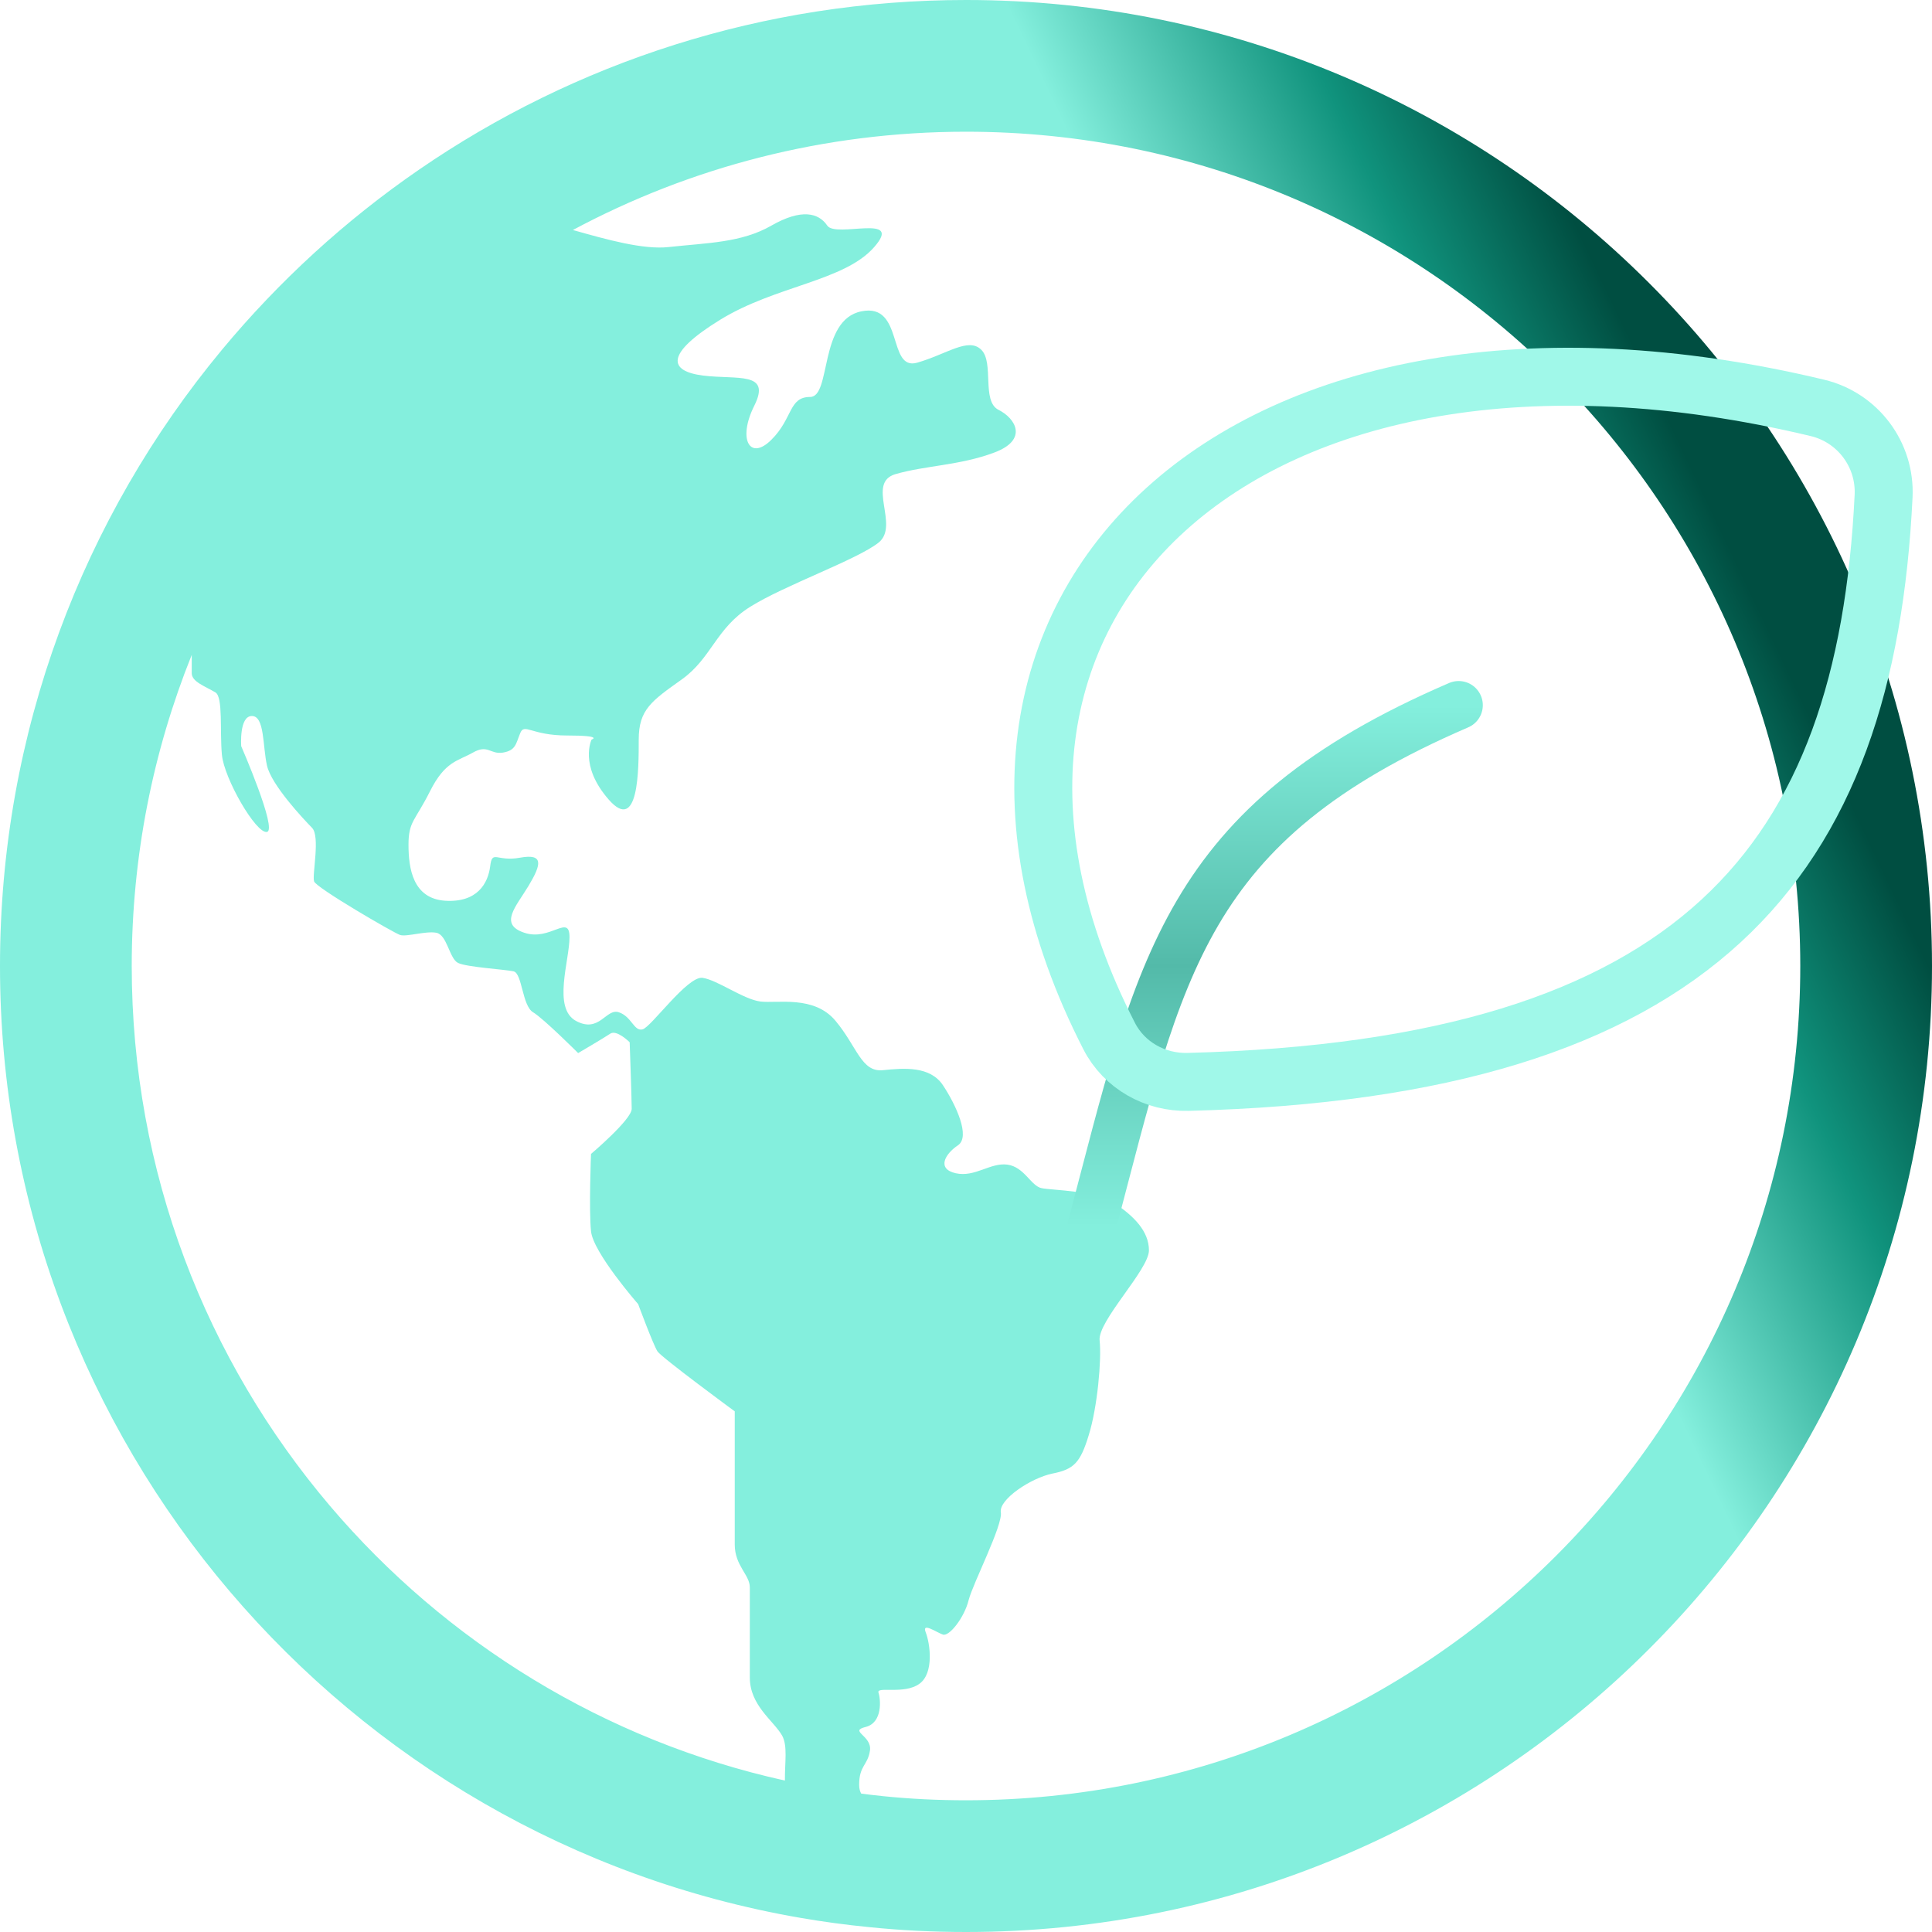<svg width="200" height="200" viewBox="0 0 200 200" fill="none" xmlns="http://www.w3.org/2000/svg">
<path d="M170.709 29.294C152.643 11.203 127.595 -0.003 100 8.62726e-07C79.013 -0.003 59.466 6.495 43.377 17.563C35.733 22.818 28.877 29.108 22.983 36.2L22.981 36.203C8.624 53.495 -0.003 75.781 8.48664e-07 99.997C-0.003 124.659 8.957 147.305 23.779 164.734C38.596 182.169 59.311 194.467 82.855 198.535C85.191 198.938 87.558 199.261 89.954 199.493C93.277 199.838 96.631 200 100 200C127.595 200.003 152.643 188.791 170.709 170.706C188.797 152.628 200.003 127.585 200 99.997C200.003 72.409 188.797 47.366 170.709 29.294ZM81.254 184.323C62.575 180.191 46.155 170.004 34.169 155.902C21.356 140.817 13.64 121.341 13.637 99.997C13.638 88.602 15.851 77.743 19.848 67.794V69.68C19.848 70.578 21.182 71.014 22.304 71.679C23.106 72.164 22.743 75.68 22.971 78.119C23.182 80.572 26.515 86.349 27.637 86.12C28.743 85.907 24.97 77.243 24.97 77.243C24.97 77.243 24.742 74.121 26.076 74.121C27.409 74.121 27.182 77.243 27.637 79.242C28.075 81.241 31.41 84.787 32.289 85.681C33.182 86.56 32.289 90.573 32.516 91.245C32.742 91.91 40.742 96.561 41.409 96.786C42.074 97.012 44.077 96.347 45.181 96.561C46.288 96.786 46.516 99.225 47.409 99.679C48.288 100.122 52.287 100.35 53.181 100.558C54.06 100.787 54.06 104.12 55.182 104.788C56.288 105.454 59.848 109.015 59.848 109.015C59.848 109.015 62.514 107.452 63.182 107.001C63.847 106.561 65.183 107.895 65.183 107.895C65.183 107.895 65.393 113.681 65.393 114.786C65.393 115.894 61.182 119.455 61.182 119.455C61.182 119.455 60.954 125.229 61.182 127.454C61.394 129.666 66.061 135.001 66.061 135.001C66.061 135.001 67.621 139.213 68.061 139.893C68.515 140.558 76.061 146.103 76.061 146.103C76.061 146.103 76.061 157.663 76.061 159.879C76.061 162.107 77.621 163.001 77.621 164.334V173.654C77.621 176.544 80.061 178.107 80.956 179.651C81.558 180.725 81.233 182.428 81.254 184.323ZM161.075 161.066C145.422 176.703 123.874 186.362 100 186.365C97.066 186.365 94.179 186.222 91.353 185.932L91.269 185.92L91.301 185.923C90.585 185.858 89.868 185.764 89.154 185.675C89.028 185.455 88.939 185.178 88.939 184.76C88.939 182.755 89.834 182.755 90.06 181.211C90.274 179.651 87.832 179.215 89.621 178.772C91.394 178.32 91.166 175.879 90.939 175.211C90.727 174.545 93.606 175.439 95.166 174.313C96.727 173.212 96.272 170.102 95.832 168.985C95.393 167.877 96.939 168.985 97.606 169.211C98.272 169.436 99.832 167.441 100.271 165.649C100.727 163.879 103.832 157.876 103.605 156.543C103.395 155.215 106.727 153 108.938 152.545C111.164 152.105 111.834 151.44 112.713 148.544C113.606 145.666 114.045 140.771 113.833 138.773C113.605 136.77 118.938 131.439 118.938 129.44C118.938 127.454 117.379 125.894 115.379 124.557C113.379 123.227 108.938 123.227 107.831 122.998C106.727 122.788 106.045 120.789 104.271 120.56C102.5 120.334 100.939 121.896 98.937 121.454C96.938 121.002 97.832 119.455 99.166 118.561C100.499 117.667 98.937 114.335 97.605 112.33C96.271 110.349 93.606 110.559 91.393 110.785C89.167 111.014 88.727 108.347 86.498 105.683C84.287 103.013 80.5 103.891 78.727 103.678C76.952 103.455 74.286 101.453 72.725 101.224C71.166 101.016 67.394 106.348 66.515 106.561C65.621 106.787 65.393 105.228 64.059 104.789C62.727 104.349 62.06 107.001 59.621 105.683C57.182 104.349 58.955 99.454 58.955 97.013C58.955 94.559 56.954 97.456 54.288 96.561C51.62 95.682 53.393 93.894 54.728 91.681C56.06 89.457 56.288 88.349 53.849 88.785C51.408 89.243 50.953 87.906 50.743 89.682C50.514 91.452 49.409 93.454 46.076 93.244C42.742 93.015 42.288 89.908 42.288 87.452C42.288 85.016 42.953 85.016 44.515 81.91C46.076 78.788 47.408 78.788 48.954 77.909C50.513 77.018 50.742 78.12 52.059 77.909C53.393 77.683 53.393 77.018 53.849 75.907C54.289 74.802 54.956 76.139 58.726 76.139C62.513 76.139 61.242 76.56 61.242 76.56C61.242 76.56 59.909 79.227 63.015 82.773C66.121 86.32 66.121 79.667 66.121 76.56C66.121 73.456 67.454 72.559 70.559 70.347C73.668 68.137 74.107 65.031 77.652 62.821C81.196 60.59 88.728 57.938 90.954 56.168C93.167 54.395 89.62 49.952 92.727 49.073C95.832 48.182 99.377 48.182 102.925 46.848C106.469 45.53 105.137 43.305 103.364 42.426C101.59 41.529 102.925 37.547 101.59 36.216C100.256 34.876 98.045 36.653 94.94 37.547C91.833 38.425 93.606 31.333 89.181 32.227C84.743 33.106 86.074 41.093 83.863 41.093C81.635 41.093 82.09 43.305 79.862 45.514C77.652 47.739 76.318 45.514 78.091 41.984C79.862 38.425 76.318 39.316 72.773 38.877C69.226 38.425 68.786 36.652 74.546 33.106C80.302 29.56 87.41 29.12 90.499 25.574C93.606 22.031 86.514 24.68 85.635 23.349C84.742 22.031 82.969 21.576 79.862 23.349C76.757 25.137 73.213 25.137 69.225 25.574C66.609 25.864 62.843 24.814 59.304 23.81C71.432 17.319 85.272 13.638 100 13.635C123.874 13.638 145.422 23.294 161.075 38.938C176.706 54.584 186.358 76.132 186.364 99.997C186.359 123.868 176.706 145.41 161.075 161.066Z" fill="url(#paint0_linear_132_11)"/>
<path d="M113 127C120.125 100 122.5 85.273 151 73" stroke="url(#paint1_linear_132_11)" stroke-width="5" stroke-linecap="round" stroke-linejoin="round"/>
<path d="M114.82 107.256C92.029 62.735 128.856 28.02 188.143 42.225C192.324 43.227 195.198 47.067 194.989 51.361C193.151 89.193 175.909 110.633 122.993 111.997C119.584 112.085 116.374 110.292 114.82 107.256Z" stroke="url(#paint2_linear_132_11)" stroke-width="6" stroke-linecap="round" stroke-linejoin="round"/>
<defs>
<linearGradient id="paint0_linear_132_11" x1="137" y1="70" x2="200" y2="40" gradientUnits="userSpaceOnUse">
<stop offset="0.004" stop-color="#84EFDD"/>
<stop offset="0.381" stop-color="#10937D"/>
<stop offset="0.626" stop-color="#004E41"/>
</linearGradient>
<linearGradient id="paint1_linear_132_11" x1="132" y1="73" x2="132" y2="127" gradientUnits="userSpaceOnUse">
<stop stop-color="#84EFDD"/>
<stop offset="0.5" stop-color="#53BAA9"/>
<stop offset="1" stop-color="#84EFDD"/>
</linearGradient>
<linearGradient id="paint2_linear_132_11" x1="195" y1="47.5" x2="92" y2="112" gradientUnits="userSpaceOnUse">
<stop offset="0.142" stop-color="#A0F8E9"/>
</linearGradient>
</defs>
</svg>
